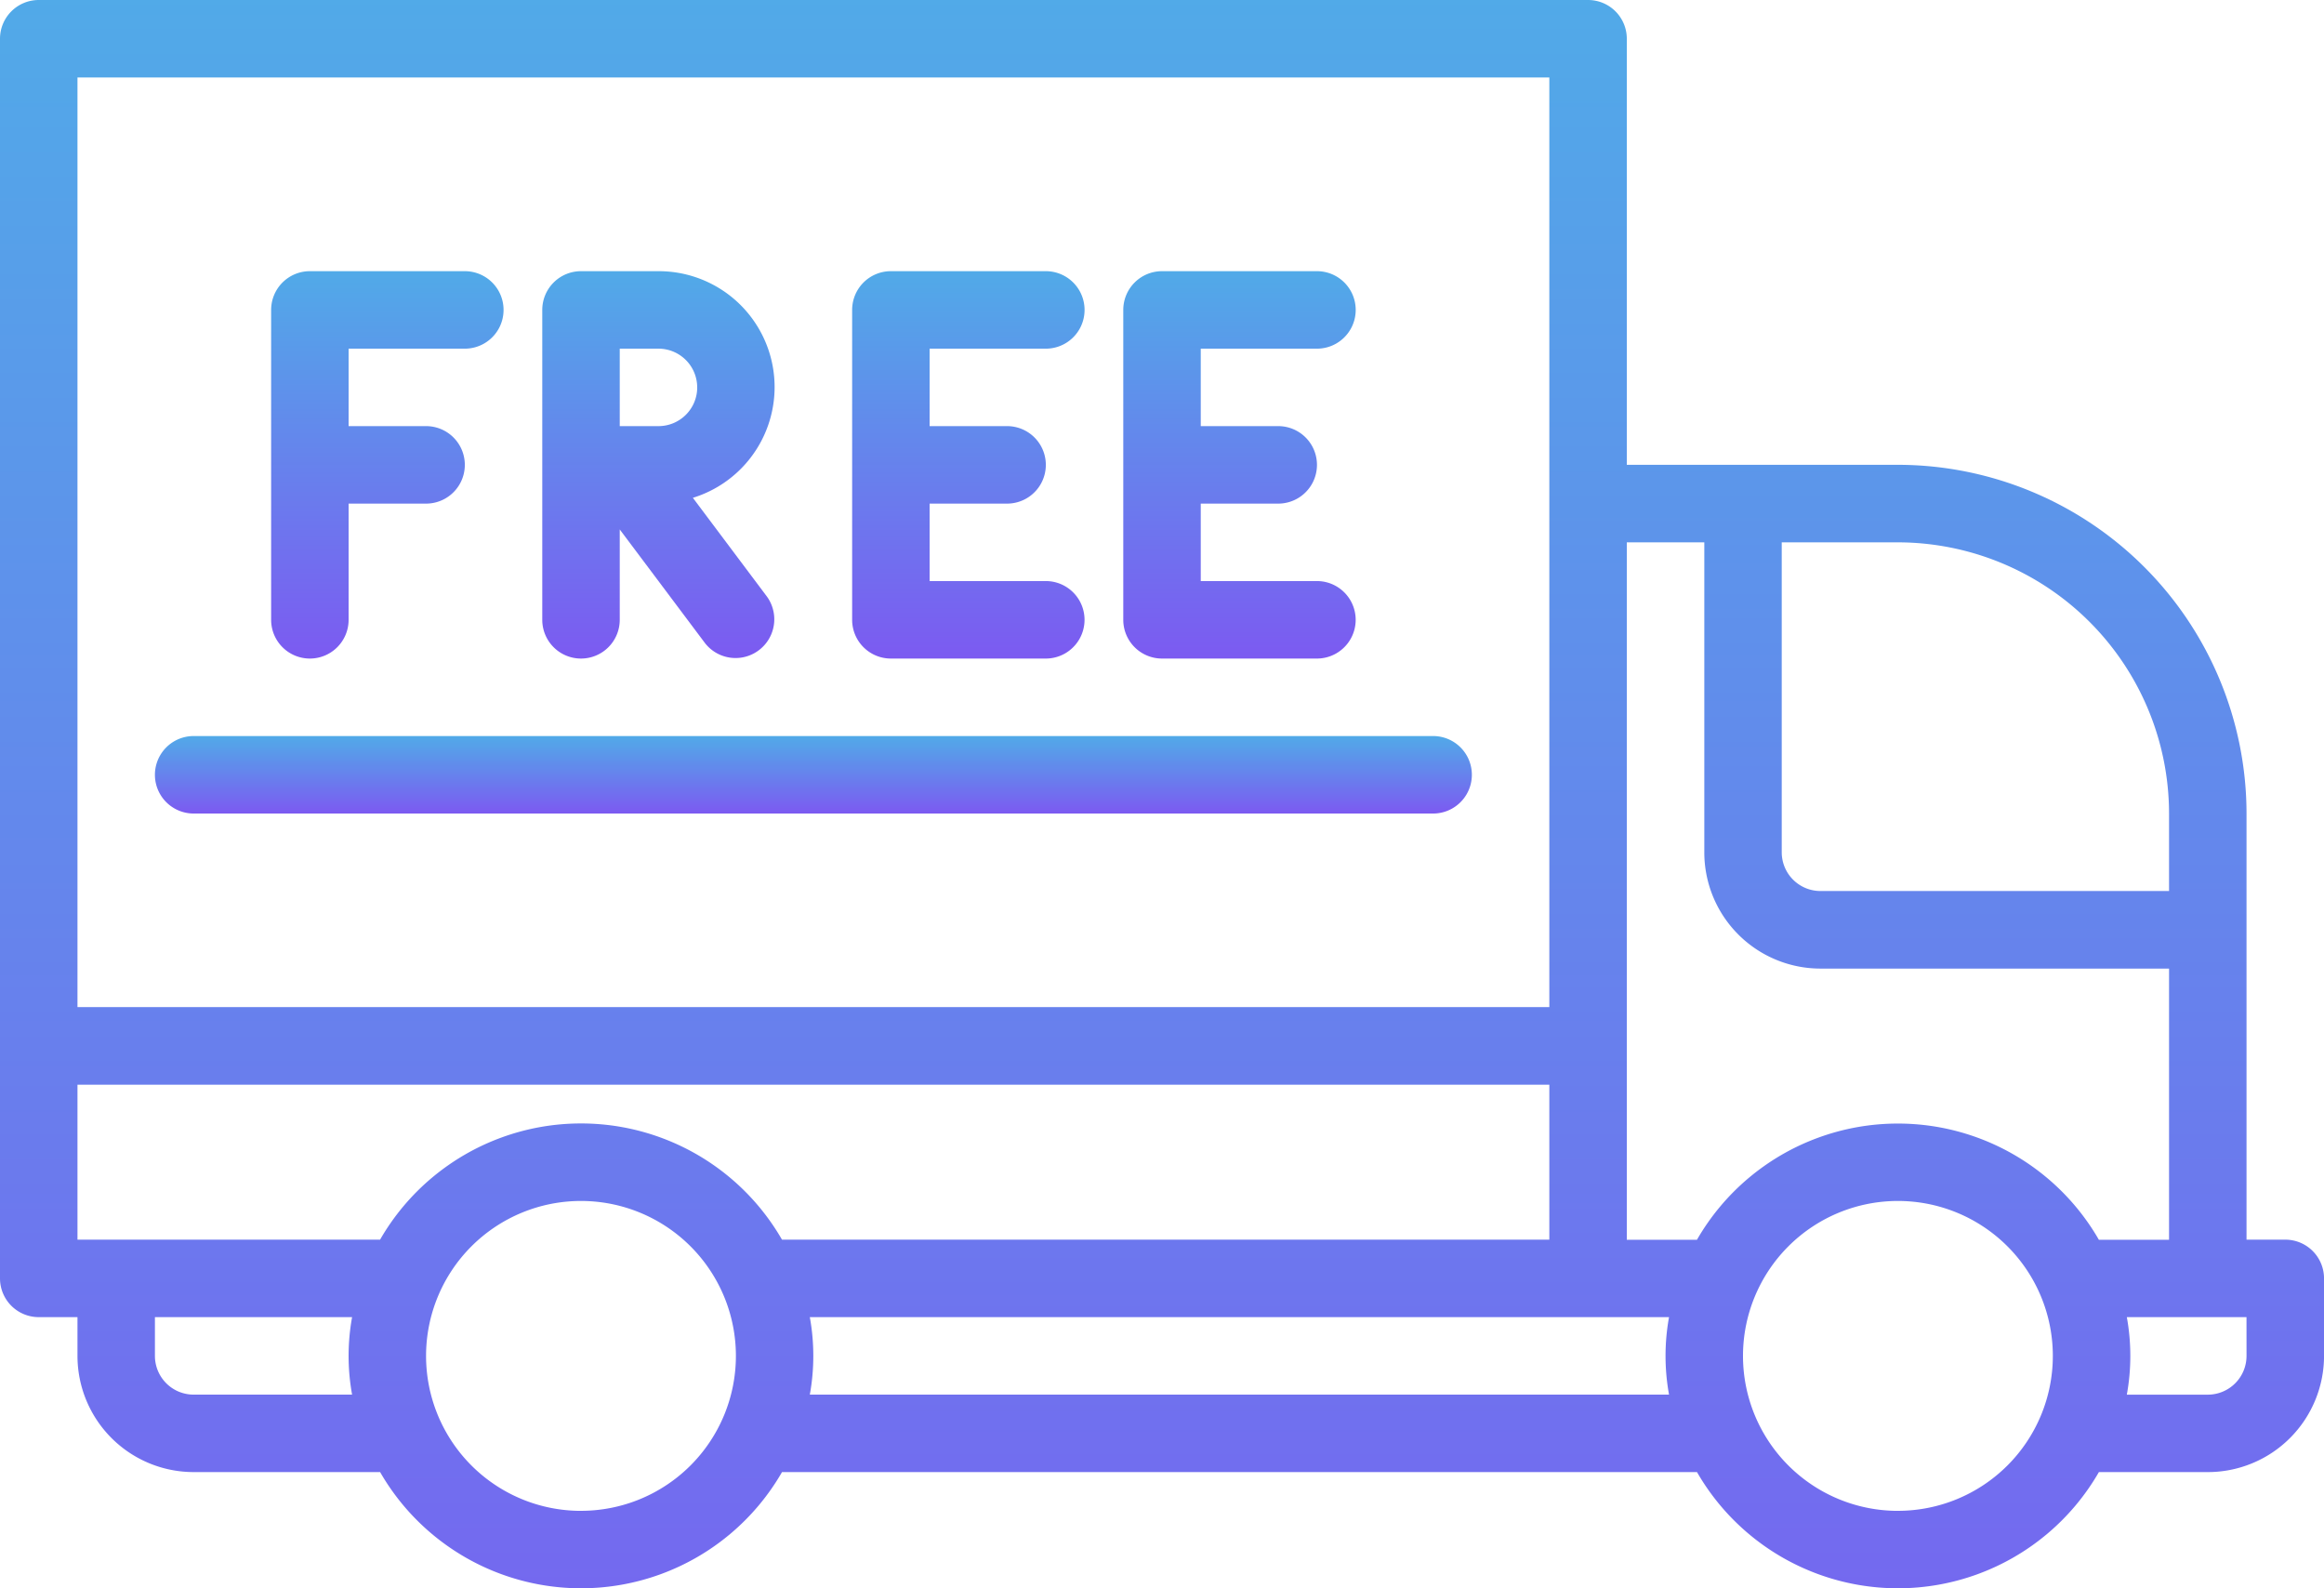 <svg xmlns="http://www.w3.org/2000/svg" xmlns:xlink="http://www.w3.org/1999/xlink" width="83.511" height="57.066" viewBox="0 0 83.511 57.066">
  <defs>
    <linearGradient id="linear-gradient" x1="0.5" x2="0.5" y2="1" gradientUnits="objectBoundingBox">
      <stop offset="0" stop-color="#51aae8"/>
      <stop offset="1" stop-color="#7c5af1"/>
    </linearGradient>
  </defs>
  <g id="Free_delivery" data-name="Free delivery" transform="translate(-2 -21)">
    <path id="Path_62" data-name="Path 62" d="M84.119,65.539H82.727V50.229A12.541,12.541,0,0,0,70.2,37.7H60.458V22.392A1.392,1.392,0,0,0,59.066,21H3.392A1.392,1.392,0,0,0,2,22.392V66.931a1.392,1.392,0,0,0,1.392,1.392H4.784v1.392A4.176,4.176,0,0,0,8.959,73.89h6.7a8.332,8.332,0,0,0,14.442,0H62.98a8.332,8.332,0,0,0,14.442,0h3.914a4.176,4.176,0,0,0,4.176-4.176V66.931A1.392,1.392,0,0,0,84.119,65.539Zm-4.176-15.31v2.784H67.417a1.392,1.392,0,0,1-1.392-1.392V40.486H70.2a9.754,9.754,0,0,1,9.743,9.743Zm-16.7-9.743V51.621A4.176,4.176,0,0,0,67.417,55.8H79.943v9.743H77.421a8.332,8.332,0,0,0-14.442,0H60.458V40.486ZM30.1,65.539a8.332,8.332,0,0,0-14.442,0H4.784V59.972h52.89v5.567ZM4.784,23.784h52.89v33.4H4.784ZM8.959,71.107a1.392,1.392,0,0,1-1.392-1.392V68.323h7.085a7.794,7.794,0,0,0,0,2.784Zm13.918,4.176a5.567,5.567,0,1,1,5.567-5.567A5.567,5.567,0,0,1,22.878,75.282ZM31.1,71.107a7.794,7.794,0,0,0,0-2.784H61.975a7.794,7.794,0,0,0,0,2.784Zm39.1,4.176a5.567,5.567,0,1,1,5.567-5.567A5.567,5.567,0,0,1,70.2,75.282Zm12.527-5.567a1.392,1.392,0,0,1-1.392,1.392H78.426a7.794,7.794,0,0,0,0-2.784h4.3Z" transform="translate(0 0)" fill="url(#linear-gradient)"/>
    <path id="Path_63" data-name="Path 63" d="M10.392,41.918a1.392,1.392,0,0,0,1.392-1.392V36.351h2.784a1.392,1.392,0,1,0,0-2.784H11.784V30.784h4.176a1.392,1.392,0,1,0,0-2.784H10.392A1.392,1.392,0,0,0,9,29.392V40.527A1.392,1.392,0,0,0,10.392,41.918Z" transform="translate(2.743 2.743)" fill="url(#linear-gradient)"/>
    <path id="Path_64" data-name="Path 64" d="M17.392,41.918a1.392,1.392,0,0,0,1.392-1.392V37.279l3.062,4.082a1.392,1.392,0,0,0,2.227-1.67l-2.661-3.548A4.164,4.164,0,0,0,20.176,28H17.392A1.392,1.392,0,0,0,16,29.392V40.527A1.392,1.392,0,0,0,17.392,41.918Zm4.176-9.743a1.392,1.392,0,0,1-1.392,1.392H18.784V30.784h1.392A1.392,1.392,0,0,1,21.567,32.176Z" transform="translate(5.486 2.743)" fill="url(#linear-gradient)"/>
    <path id="Path_65" data-name="Path 65" d="M25.392,41.918h5.567a1.392,1.392,0,0,0,0-2.784H26.784V36.351h2.784a1.392,1.392,0,0,0,0-2.784H26.784V30.784h4.176a1.392,1.392,0,1,0,0-2.784H25.392A1.392,1.392,0,0,0,24,29.392V40.527A1.392,1.392,0,0,0,25.392,41.918Z" transform="translate(8.621 2.743)" fill="url(#linear-gradient)"/>
    <path id="Path_66" data-name="Path 66" d="M32.392,41.918h5.567a1.392,1.392,0,0,0,0-2.784H33.784V36.351h2.784a1.392,1.392,0,0,0,0-2.784H33.784V30.784h4.176a1.392,1.392,0,1,0,0-2.784H32.392A1.392,1.392,0,0,0,31,29.392V40.527A1.392,1.392,0,0,0,32.392,41.918Z" transform="translate(11.364 2.743)" fill="url(#linear-gradient)"/>
    <path id="Path_67" data-name="Path 67" d="M51.931,40H7.392a1.392,1.392,0,1,0,0,2.784H51.931a1.392,1.392,0,1,0,0-2.784Z" transform="translate(1.567 7.445)" fill="url(#linear-gradient)"/>
  </g>
</svg>

